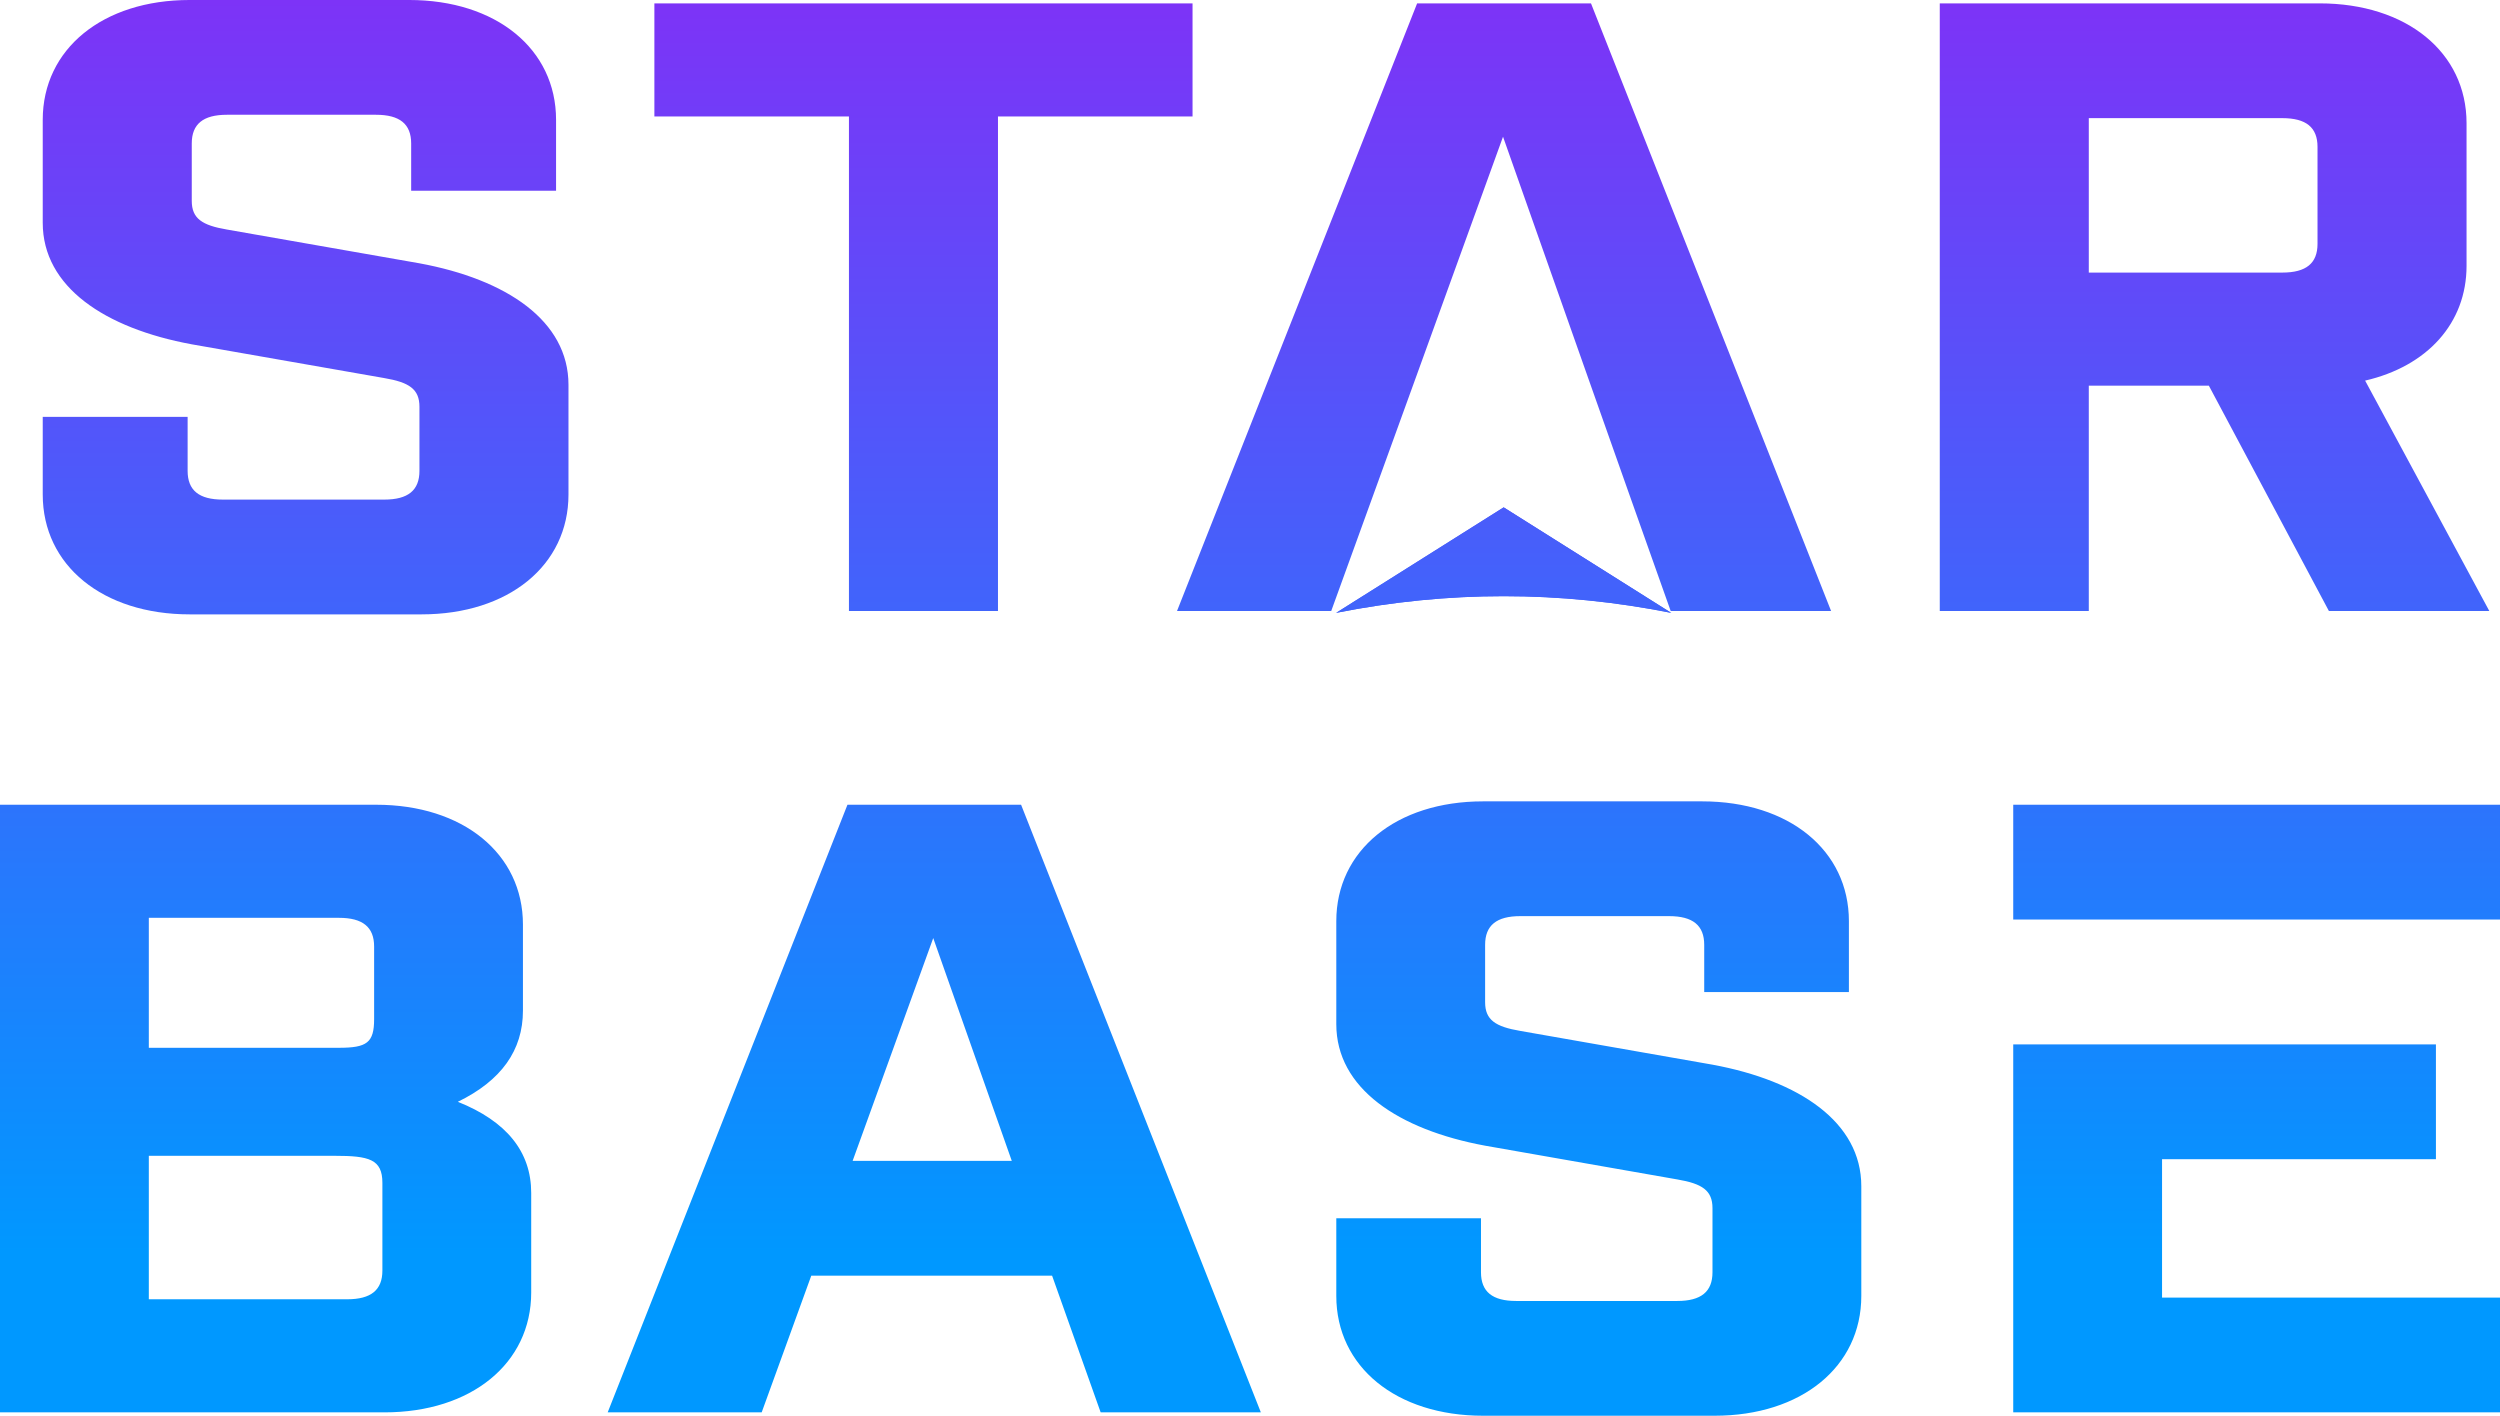 <svg width="362" height="205" viewBox="0 0 362 205" fill="none" xmlns="http://www.w3.org/2000/svg">
<path d="M193.47 88.742L217.731 73.465L241.992 88.742C225.818 85.521 209.644 85.521 193.47 88.742Z" fill="url(#paint0_linear)"/>
<path fill-rule="evenodd" clip-rule="evenodd" d="M193.47 88.742L217.731 73.465L241.992 88.742C225.818 85.521 209.644 85.521 193.47 88.742Z" fill="url(#paint1_linear)"/>
<path fill-rule="evenodd" clip-rule="evenodd" d="M-4.41932e-05 204.51H55.669C68.24 204.51 76.919 197.423 76.919 187.158L76.919 172.738C76.919 166.75 73.328 162.351 66.294 159.54C72.58 156.485 75.722 152.086 75.722 146.342L75.722 133.878C75.722 123.613 67.043 116.526 54.472 116.526H-6.02667e-05L-4.41932e-05 204.51ZM21.549 132.901H49.085C52.527 132.901 54.173 134.245 54.173 137.056L54.173 147.565C54.173 150.986 53.125 151.72 49.085 151.72H21.549L21.549 132.901ZM21.549 167.361H48.486C53.425 167.361 55.37 167.85 55.37 171.272L55.37 183.981C55.37 186.791 53.724 188.135 50.282 188.135H21.549L21.549 167.361ZM152.342 184.714L159.375 204.51H182.571L147.853 116.526H122.712L87.993 204.51H110.291L117.474 184.714H152.342ZM146.506 168.095H123.46L135.133 135.833L146.506 168.095ZM267.721 143.654L267.721 133.389C267.721 123.124 259.042 116.037 246.471 116.037H214.746C202.175 116.037 193.496 123.124 193.496 133.389L193.496 148.298C193.496 157.585 202.474 163.573 215.045 165.895L242.88 170.783C246.471 171.394 247.968 172.372 247.968 174.938L247.968 184.225C247.968 187.036 246.322 188.38 242.88 188.38H219.535C216.093 188.38 214.446 187.036 214.446 184.225L214.446 176.404H193.496L193.496 187.647C193.496 197.912 202.175 204.999 214.746 204.999H248.267C260.838 204.999 269.517 197.912 269.517 187.647L269.517 171.76C269.517 162.473 260.539 156.485 247.968 154.164L220.133 149.276C216.541 148.664 215.045 147.687 215.045 145.121L215.045 136.811C215.045 134 216.691 132.656 220.133 132.656H241.683C245.124 132.656 246.771 134 246.771 136.811L246.771 143.654H267.721ZM291.516 204.51H362L362 187.891H313.065L313.065 167.85H352.722L352.722 151.23H291.516L291.516 204.51ZM362 133.145L362 116.526H291.516L291.516 133.145H362Z" fill="url(#paint2_linear)"/>
<path fill-rule="evenodd" clip-rule="evenodd" d="M342.47 55.112C351.461 53.034 357.156 46.802 357.156 38.493L357.156 17.84C357.156 7.575 348.464 0.488 335.876 0.488L280.878 0.488L280.878 88.473H302.457L302.457 55.845H319.841L337.225 88.473H360.453L342.47 55.112ZM80.518 27.617L80.518 17.351C80.518 7.087 71.826 -0.001 59.237 -0.001L27.468 -0.001C14.88 -0.001 6.188 7.087 6.188 17.351L6.188 32.26C6.188 41.547 15.179 47.535 27.767 49.857L55.641 54.745C59.237 55.356 60.736 56.334 60.736 58.9L60.736 68.187C60.736 70.998 59.088 72.342 55.641 72.342H32.263C28.816 72.342 27.168 70.998 27.168 68.187L27.168 60.366H6.188L6.188 71.609C6.188 81.874 14.88 88.961 27.468 88.961H61.036C73.624 88.961 82.316 81.874 82.316 71.609L82.316 55.722C82.316 46.435 73.324 40.447 60.736 38.126L32.862 33.238C29.266 32.627 27.767 31.649 27.767 29.083L27.767 20.773C27.767 17.962 29.416 16.618 32.862 16.618H54.442C57.889 16.618 59.537 17.962 59.537 20.773L59.537 27.617H80.518ZM172.68 0.488L94.754 0.488L94.754 16.863H122.927L122.927 88.473H144.507L144.507 16.863H172.68L172.68 0.488ZM241.915 88.473H265.143L230.375 0.488L205.2 0.488L170.432 88.473H192.761C201.079 65.581 209.341 42.692 217.638 19.796C225.72 42.69 233.774 65.592 241.915 88.473ZM335.576 35.315C335.576 38.126 333.928 39.47 330.481 39.47H302.457L302.457 17.107L330.481 17.107C333.928 17.107 335.576 18.452 335.576 21.262L335.576 35.315Z" fill="url(#paint3_linear)"/>
<defs>
<linearGradient id="paint0_linear" x1="181" y1="-0.001" x2="181" y2="204.999" gradientUnits="userSpaceOnUse">
<stop stop-color="#7D33F7"/>
<stop offset="0.886" stop-color="#0098FF"/>
</linearGradient>
<linearGradient id="paint1_linear" x1="181" y1="-0.001" x2="181" y2="204.999" gradientUnits="userSpaceOnUse">
<stop stop-color="#7D33F7"/>
<stop offset="0.886" stop-color="#0098FF"/>
</linearGradient>
<linearGradient id="paint2_linear" x1="181" y1="-0.001" x2="181" y2="204.999" gradientUnits="userSpaceOnUse">
<stop stop-color="#7D33F7"/>
<stop offset="0.886" stop-color="#0098FF"/>
</linearGradient>
<linearGradient id="paint3_linear" x1="181" y1="-0.001" x2="181" y2="204.999" gradientUnits="userSpaceOnUse">
<stop stop-color="#7D33F7"/>
<stop offset="0.886" stop-color="#0098FF"/>
</linearGradient>
</defs>
</svg>
